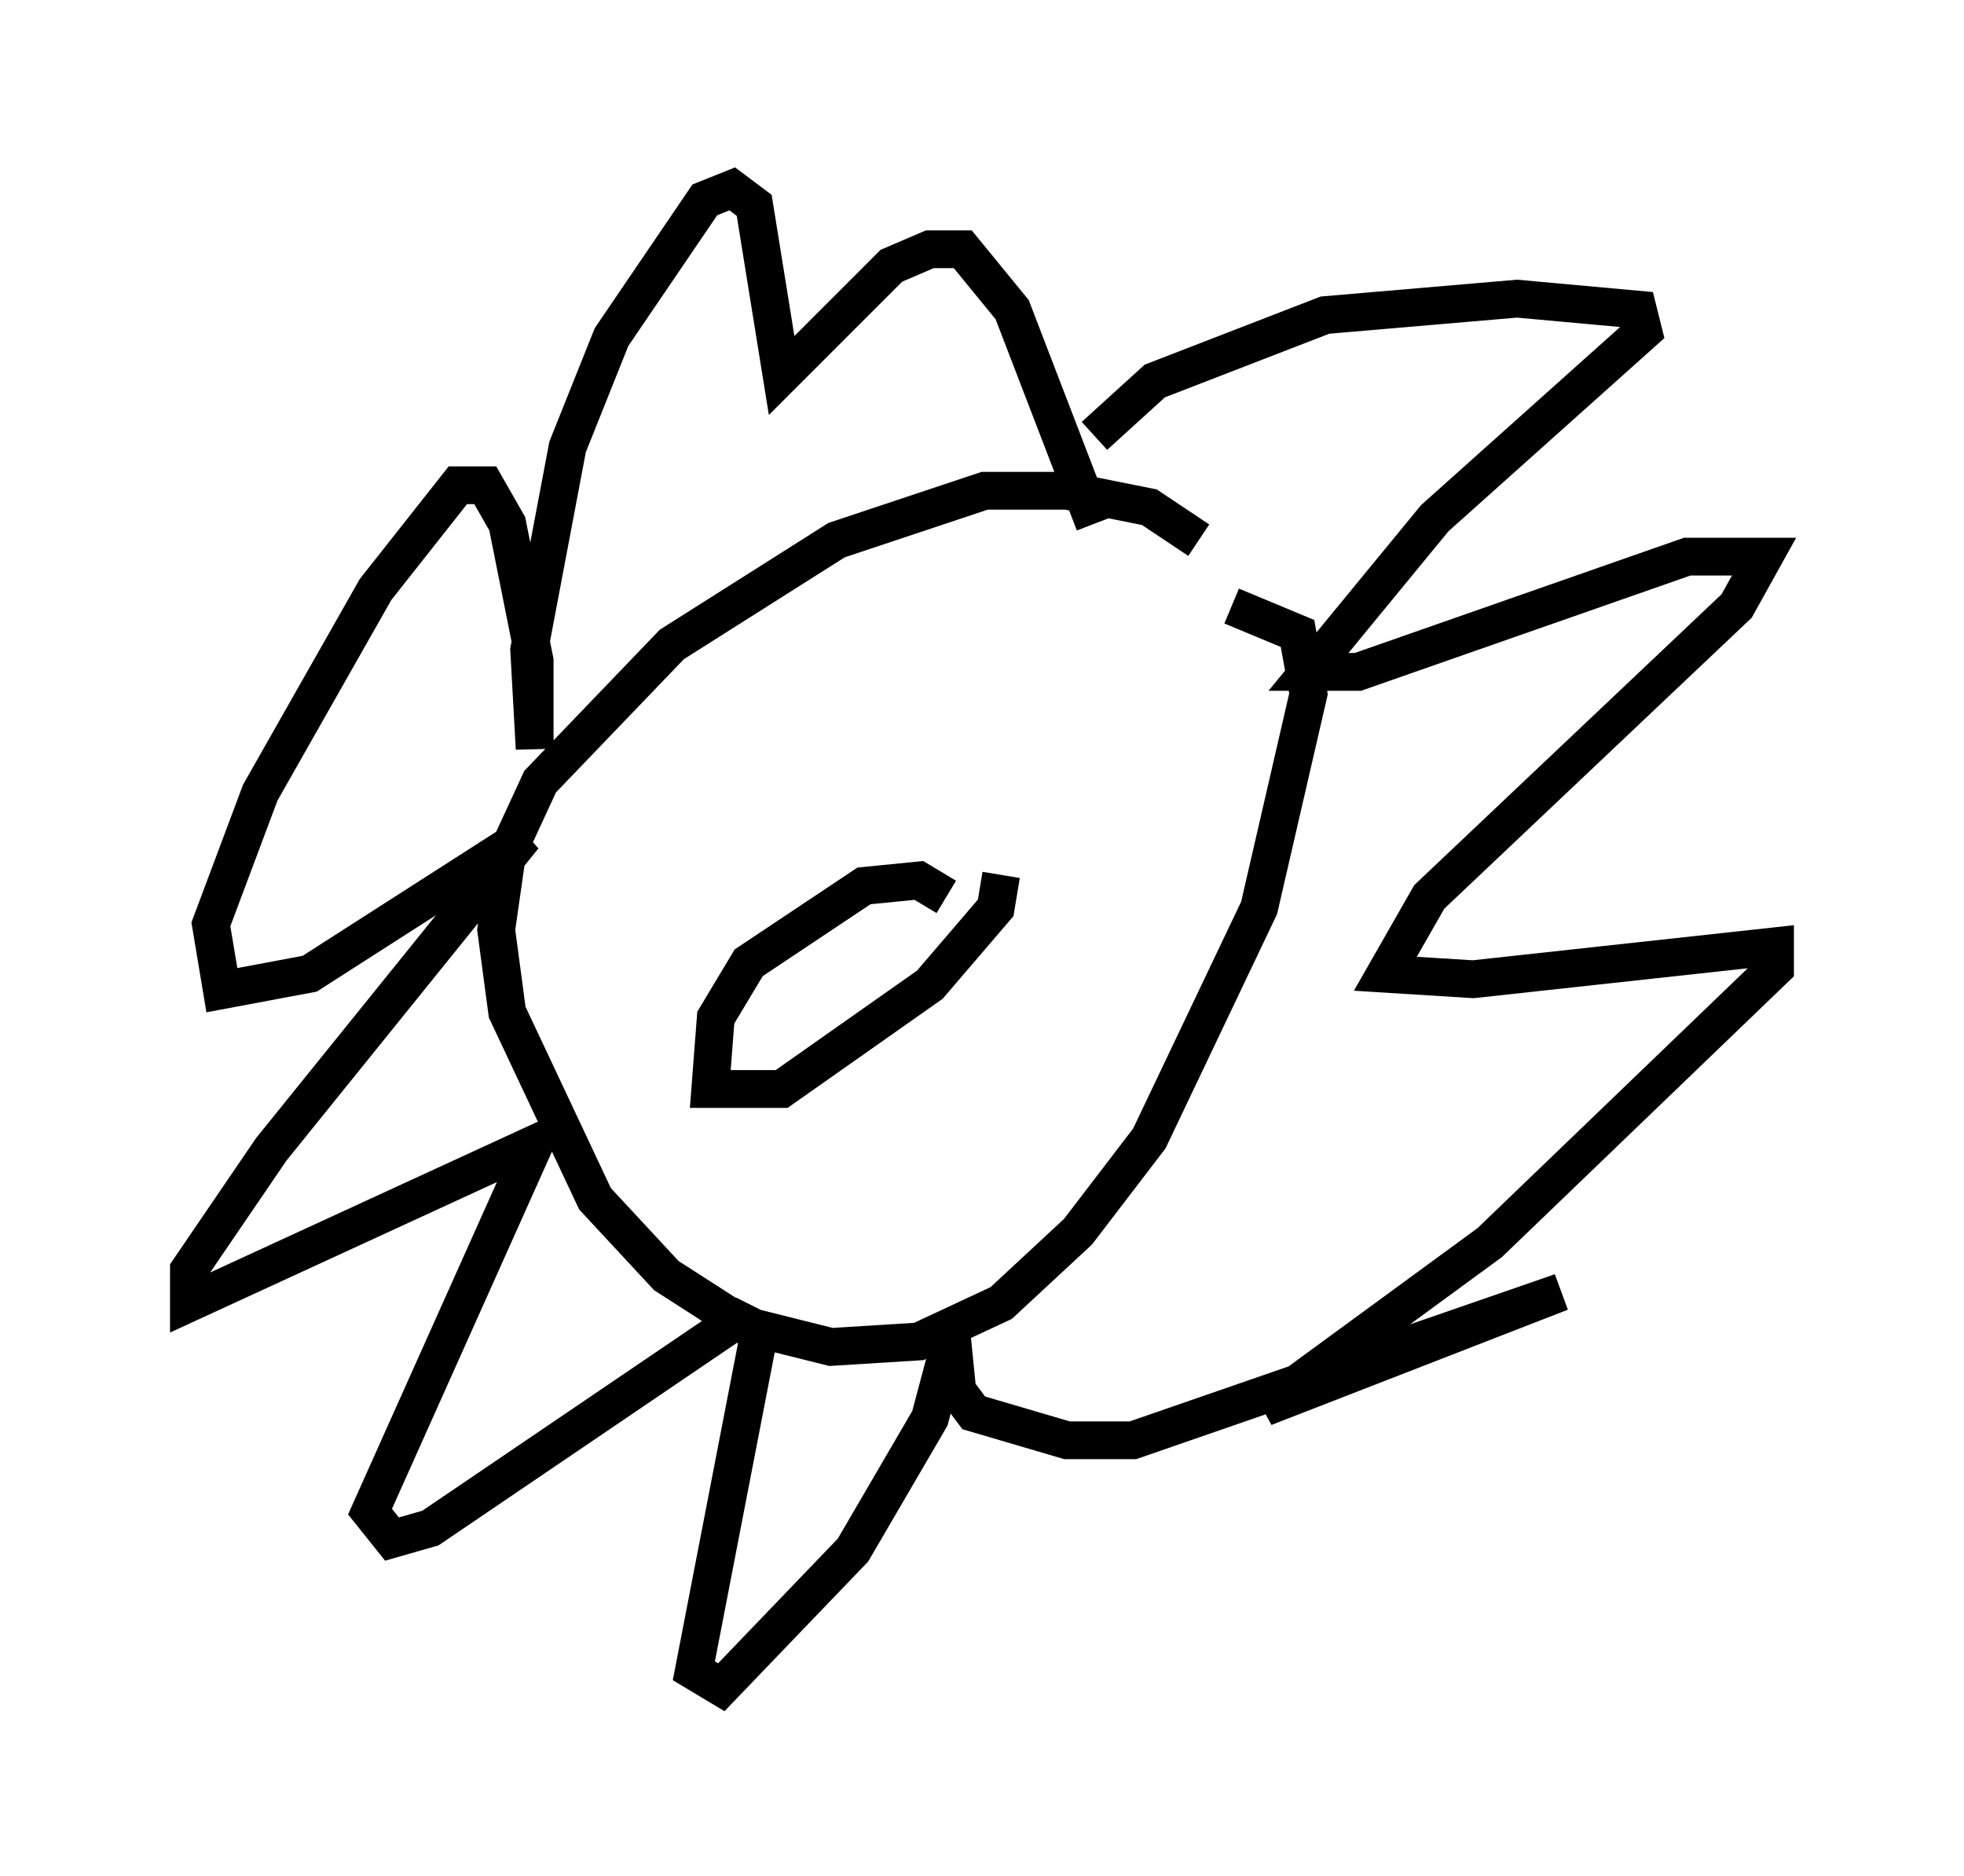 <?xml version="1.0" encoding="utf-8" ?>
<svg baseProfile="full" height="49.654" version="1.1" width="51.978" xmlns="http://www.w3.org/2000/svg" xmlns:ev="http://www.w3.org/2001/xml-events" xmlns:xlink="http://www.w3.org/1999/xlink"><defs /><rect fill="white" height="49.654" width="51.978" x="0" y="0" /><path d="M33.179, 17.492 m-1.453, -3.196 l-1.307, -0.872 -2.179, -0.436 l-2.179, 0.0 -3.922, 1.307 l-4.358, 2.76 -3.486, 3.631 l-0.872, 1.888 -0.291, 2.034 l0.291, 2.179 2.324, 4.939 l1.888, 2.034 2.034, 1.307 l2.324, 0.581 2.324, -0.145 l2.179, -1.017 2.034, -1.888 l1.888, -2.469 2.905, -6.101 l1.307, -5.665 -0.291, -1.598 l-1.743, -0.726 m-3.631, -4.503 l1.598, -1.453 4.503, -1.743 l5.084, -0.436 3.196, 0.291 l0.145, 0.581 -5.52, 4.939 l-3.341, 4.067 1.307, 0.0 l8.715, -3.05 2.034, 0.0 l-0.726, 1.307 -8.134, 7.698 l-1.162, 2.034 2.324, 0.145 l7.989, -0.872 0.0, 0.581 l-7.553, 7.263 -5.955, 4.358 l7.844, -3.05 -11.33, 3.922 l-1.743, 0.0 -2.469, -0.726 l-0.436, -0.581 -0.145, -1.453 l-0.581, 2.179 -2.034, 3.486 l-3.486, 3.631 -0.726, -0.436 l1.743, -9.006 -0.581, -0.291 l-8.134, 5.52 -1.017, 0.291 l-0.581, -0.726 4.358, -9.732 l-9.151, 4.212 0.0, -0.872 l2.179, -3.196 6.682, -8.279 l-5.665, 3.631 -2.324, 0.436 l-0.291, -1.743 1.307, -3.486 l3.05, -5.374 2.179, -2.76 l0.726, 0.0 0.581, 1.017 l0.726, 3.631 0.0, 2.324 l-0.145, -2.615 1.017, -5.374 l1.162, -2.905 2.469, -3.631 l0.726, -0.291 0.581, 0.436 l0.726, 4.503 2.905, -2.905 l1.017, -0.436 0.872, 0.0 l1.307, 1.598 2.179, 5.665 m-3.922, 9.877 l-0.726, -0.436 -1.453, 0.145 l-3.05, 2.034 -0.872, 1.453 l-0.145, 1.888 1.888, 0.0 l3.922, -2.76 1.743, -2.034 l0.145, -0.872 m-5.665, 3.05 l0.0, 0.0 m4.067, -1.162 l0.0, 0.0 m-5.81, -5.665 l0.0, 0.0 m8.715, -1.017 l0.0, 0.0 " fill="none" stroke="black" stroke-width="1" /></svg>